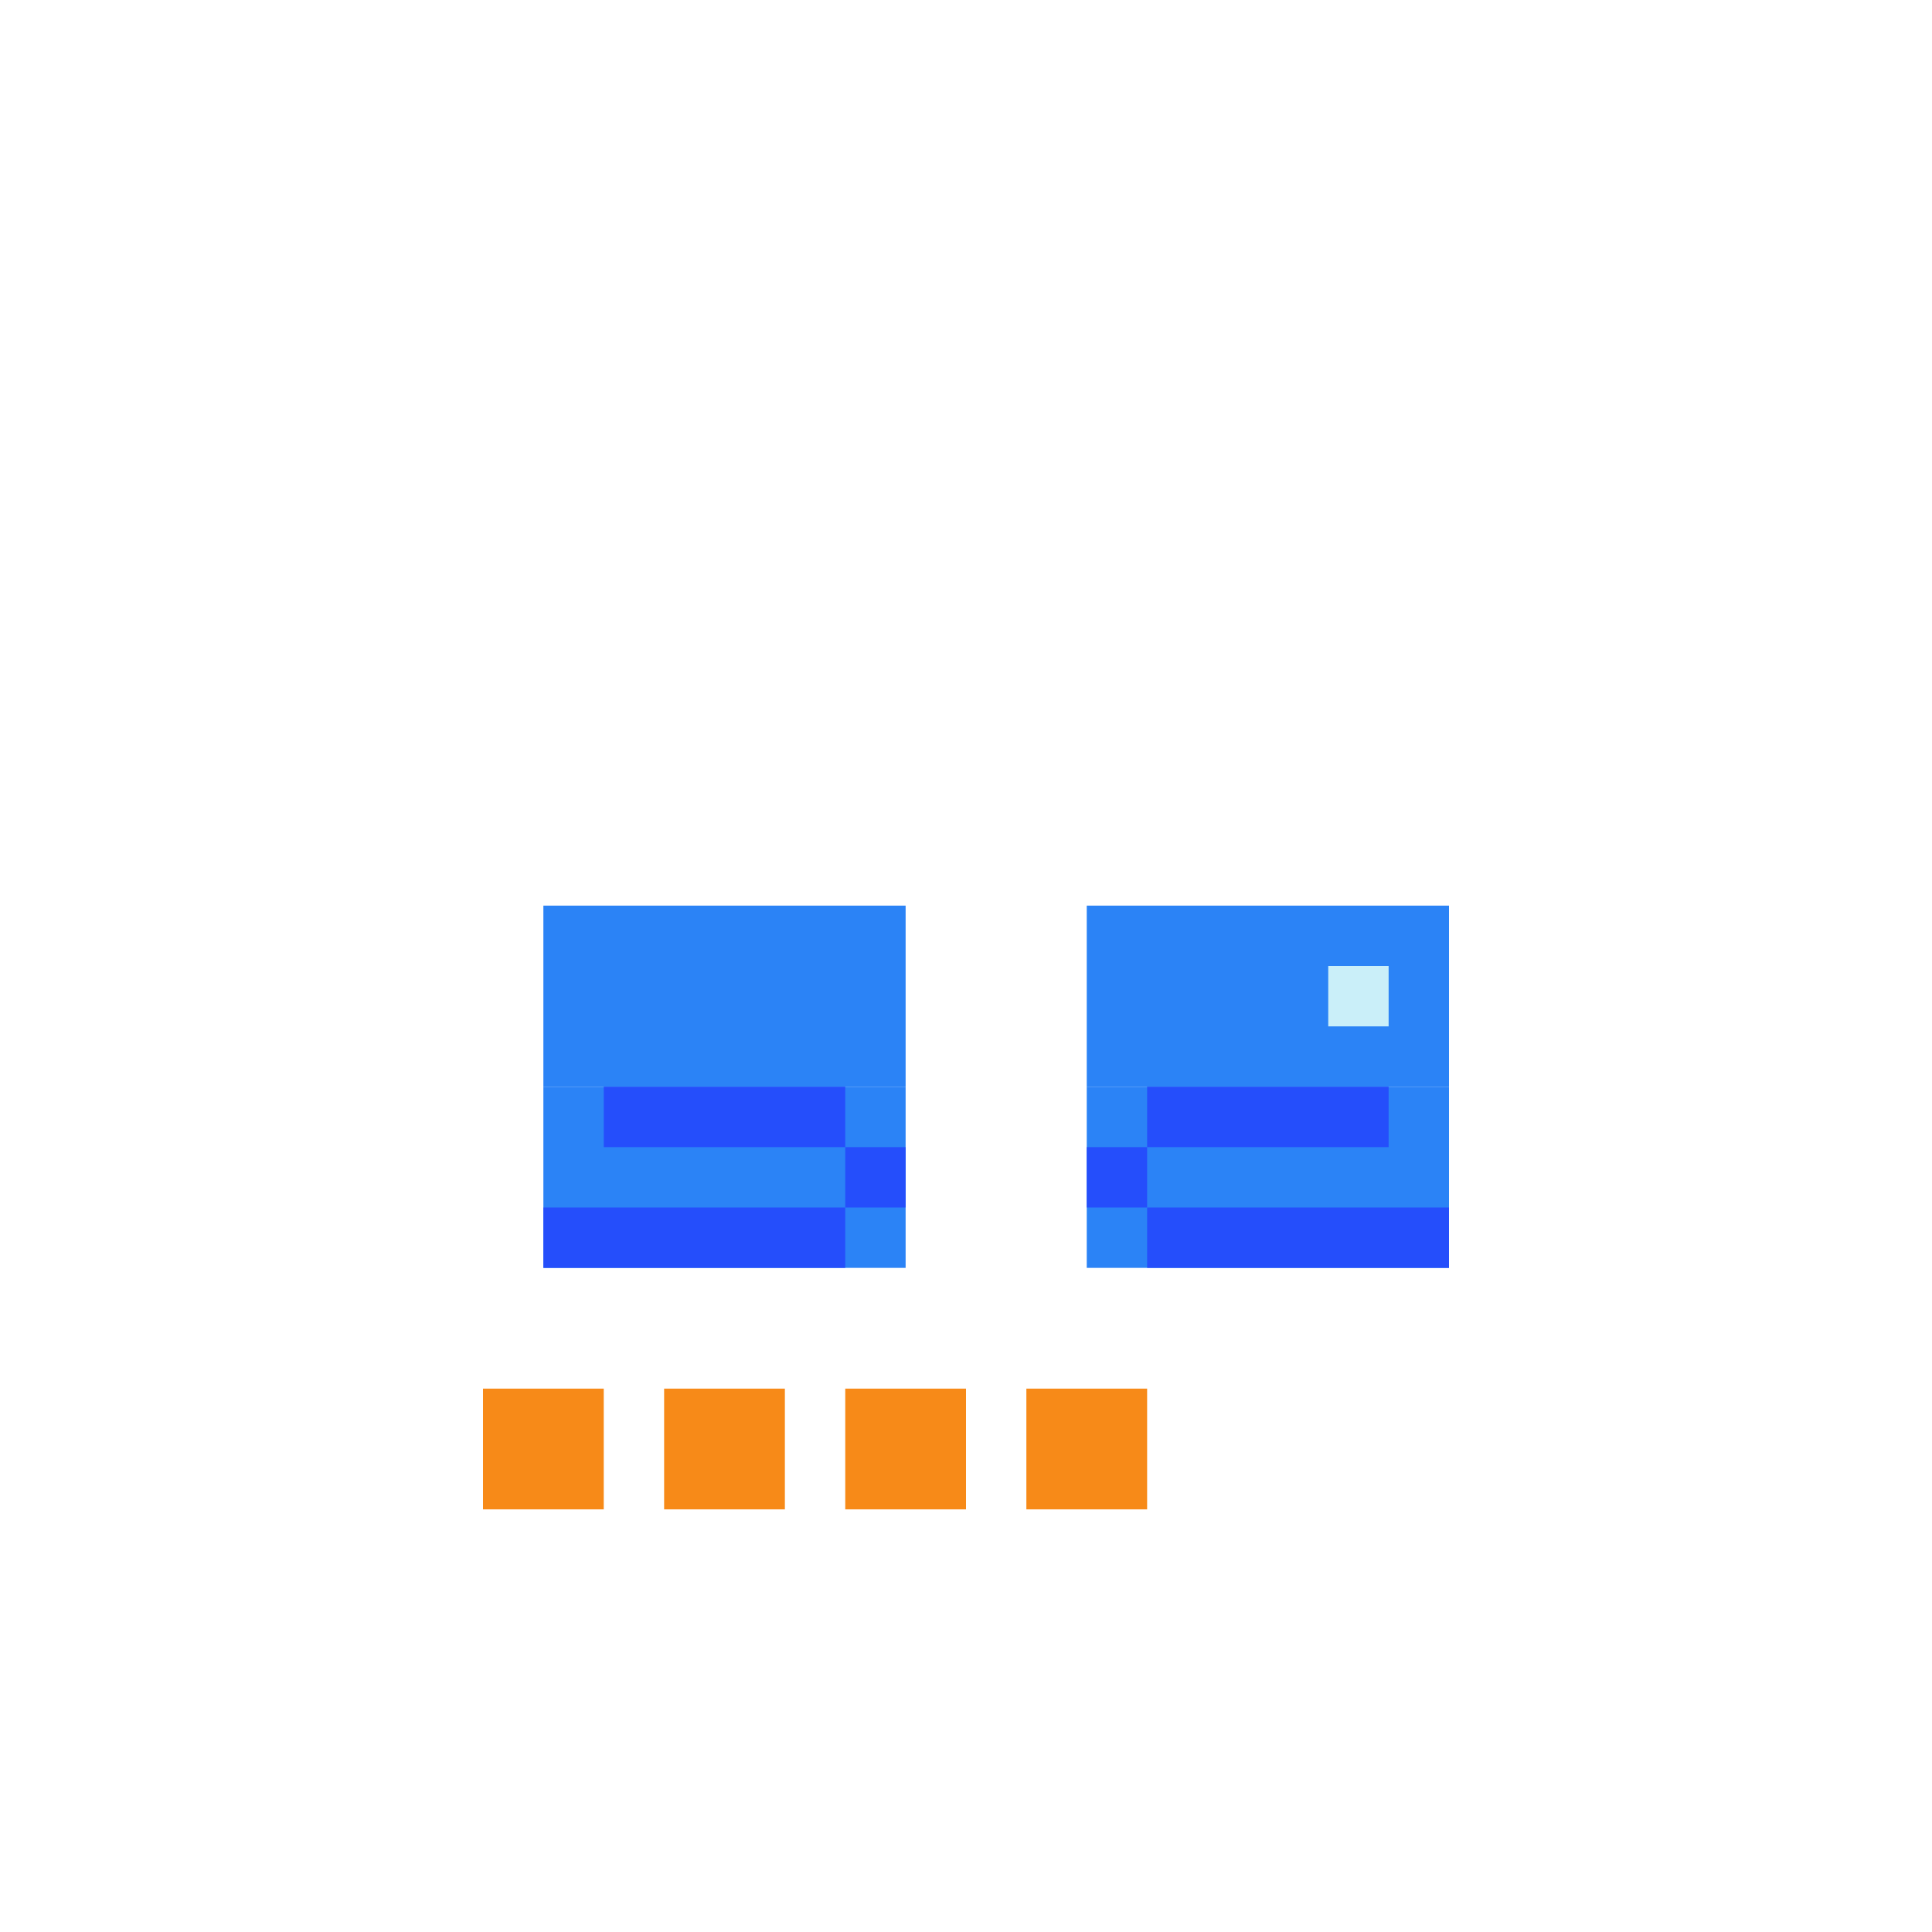 <svg width="320" height="320" viewBox="0 0 320 320" fill="none" xmlns="http://www.w3.org/2000/svg">
<rect x="90" y="150" width="60" height="30" fill="#2B83F6"/>
<rect x="90" y="180" width="60" height="30" fill="#2B83F6"/>
<rect x="180" y="150" width="60" height="30" fill="#2B83F6"/>
<rect x="180" y="180" width="60" height="30" fill="#2B83F6"/>
<rect x="90" y="200" width="50" height="10" fill="#254EFB"/>
<rect x="140" y="190" width="10" height="10" fill="#254EFB"/>
<rect x="100" y="180" width="40" height="10" fill="#254EFB"/>
<rect width="50" height="10" transform="matrix(-1 0 0 1 240 200)" fill="#254EFB"/>
<rect width="10" height="10" transform="matrix(-1 0 0 1 190 190)" fill="#254EFB"/>
<rect width="40" height="10" transform="matrix(-1 0 0 1 230 180)" fill="#254EFB"/>
<rect x="220" y="160" width="10" height="10" fill="#CAEFF9"/>
<rect x="80" y="230" width="20" height="20" fill="#F78A18"/>
<rect x="110" y="230" width="20" height="20" fill="#F78A18"/>
<rect x="140" y="230" width="20" height="20" fill="#F78A18"/>
<rect x="170" y="230" width="20" height="20" fill="#F78A18"/>
</svg>
